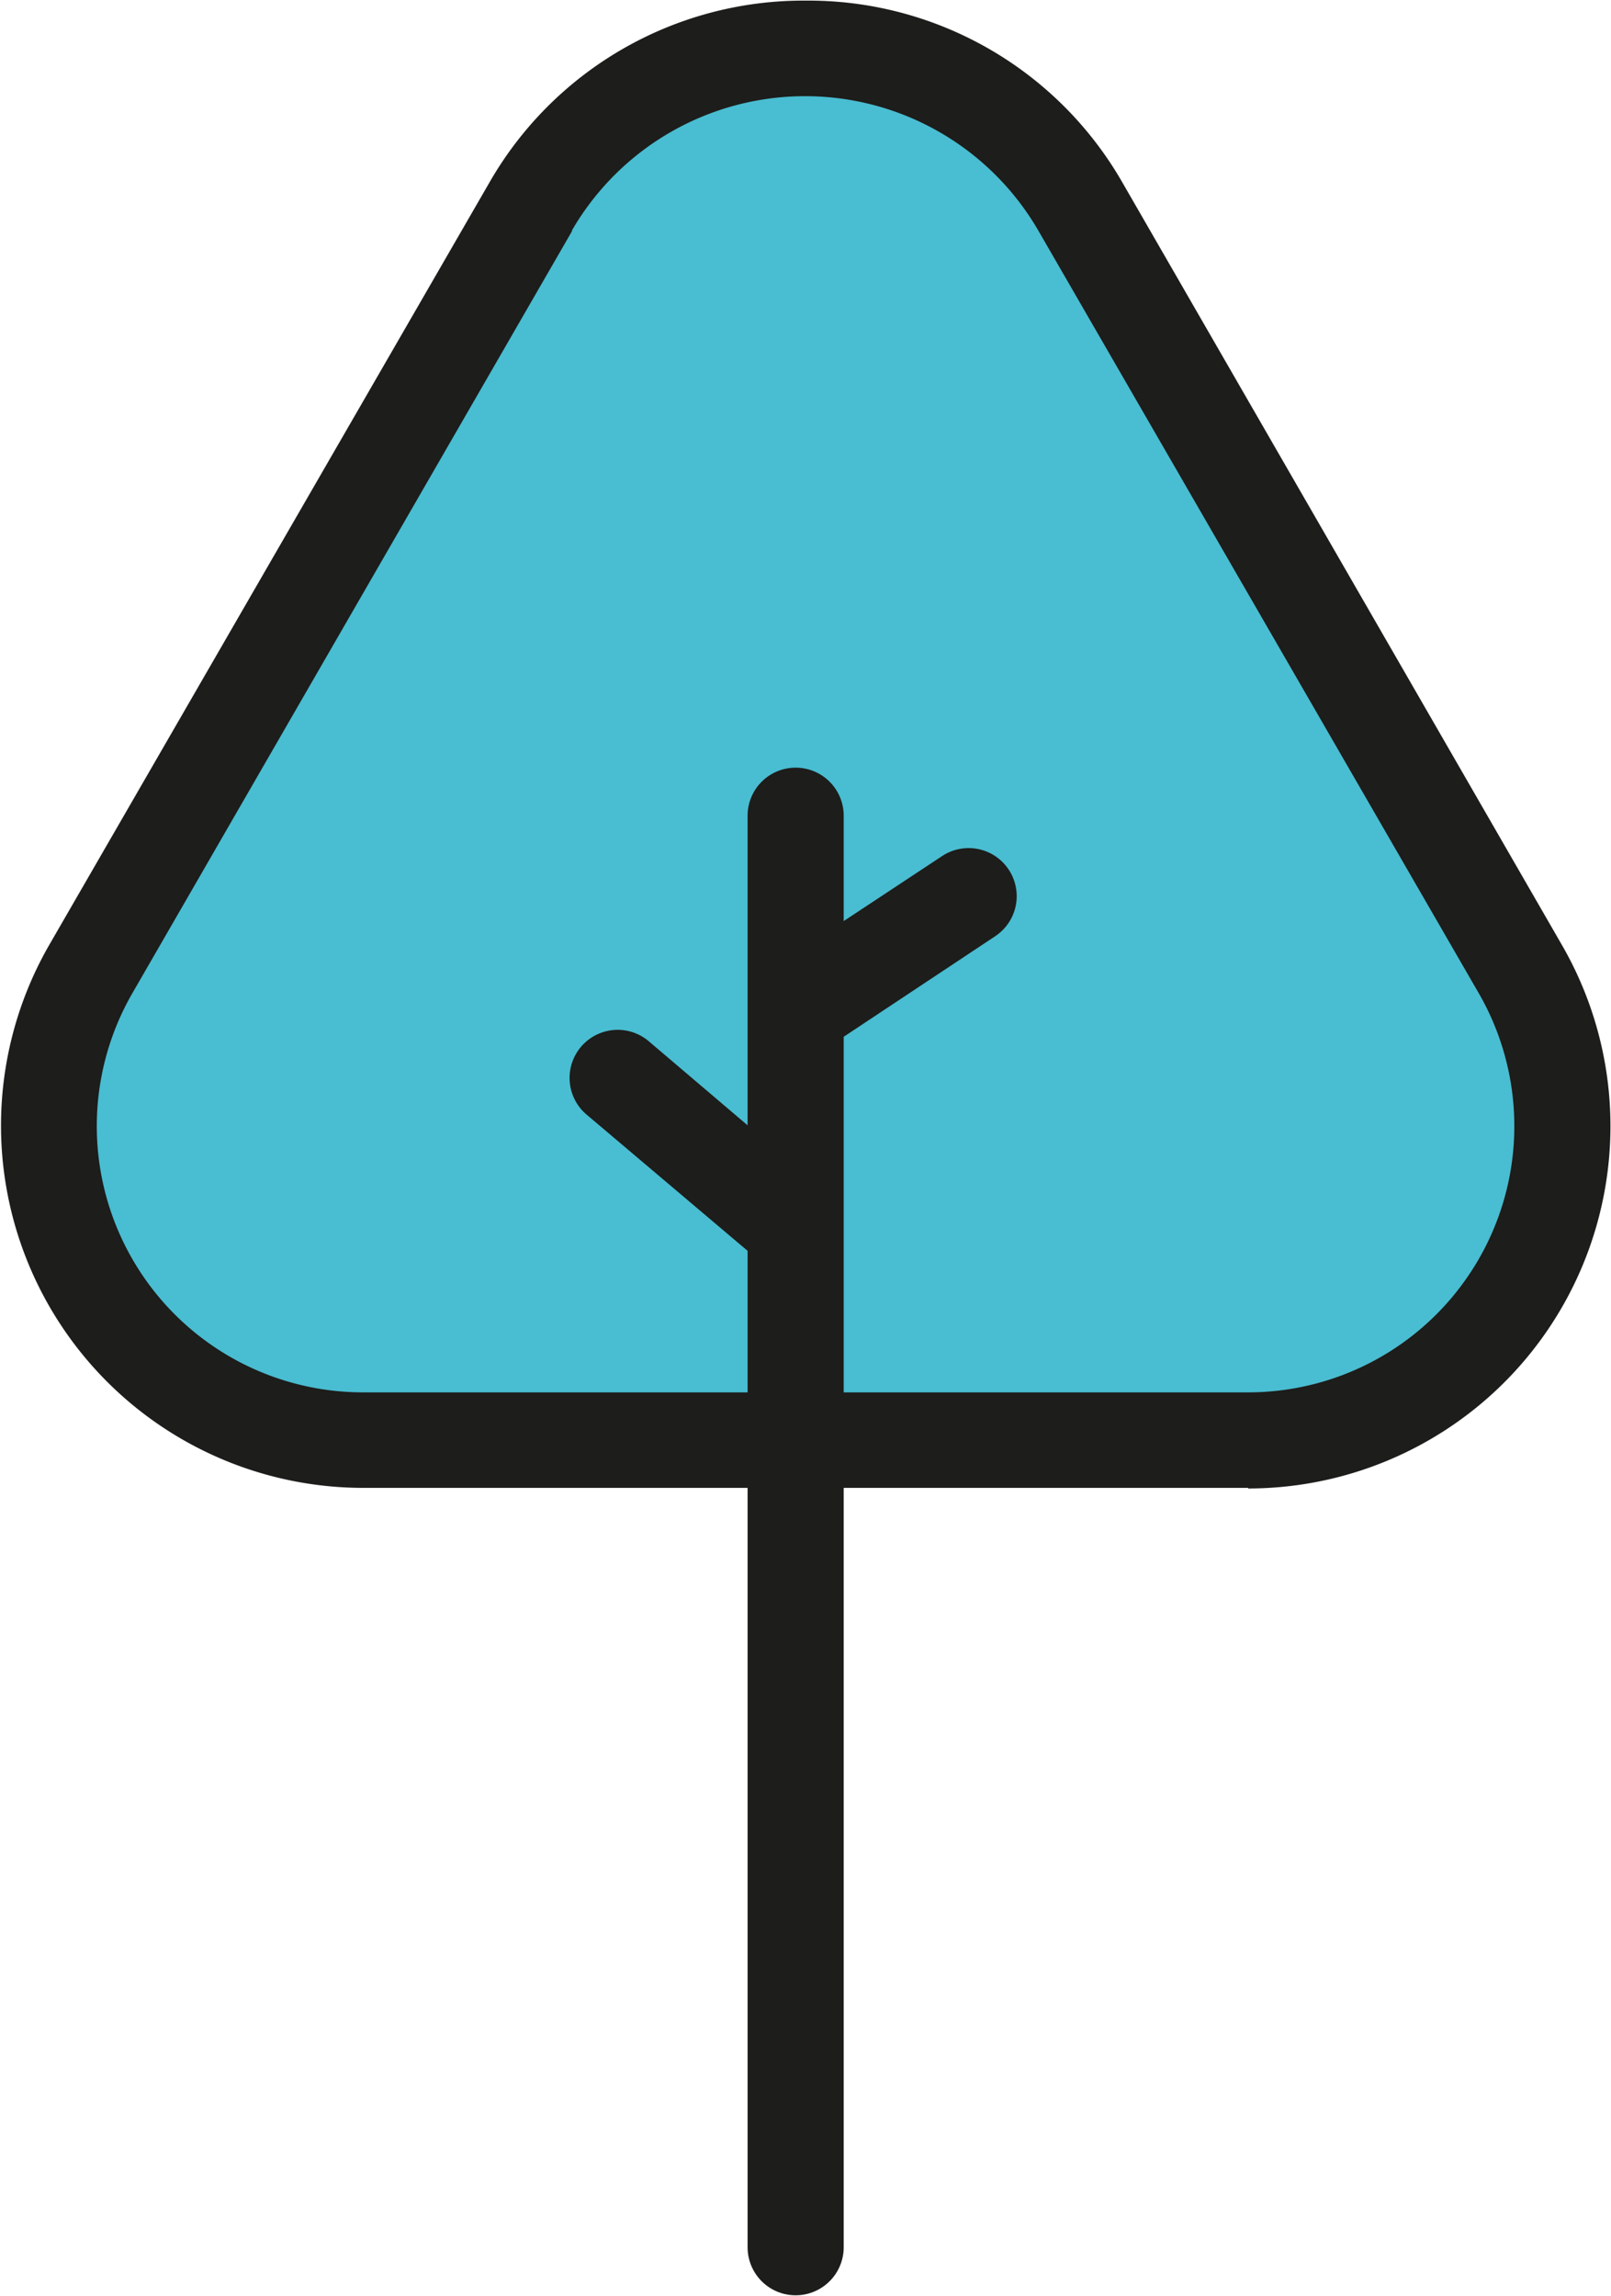 <svg xmlns="http://www.w3.org/2000/svg" width="47.31mm" height="67.42mm" viewBox="0 0 134.1 191.1"><path d="M167.72,109.54,131.12,173a26.15,26.15,0,0,0,22.65,39.23h73.69A26.15,26.15,0,0,0,250.11,173L213.5,109.54A26.43,26.43,0,0,0,167.72,109.54Z" transform="translate(-123.56 -92.33)" fill="#49bdd1"/><path d="M227.46,216.18H153.77A30.16,30.16,0,0,1,127.65,171l36.61-63.41a30.13,30.13,0,0,1,26.35-15.21h0A30.13,30.13,0,0,1,217,107.54L253.58,171a30.16,30.16,0,0,1-26.12,45.23ZM171.19,111.54,134.58,175a22.16,22.16,0,0,0,19.19,33.23h73.69A22.16,22.16,0,0,0,246.65,175L210,111.54a22.44,22.44,0,0,0-38.85,0Z" transform="translate(-123.56 -92.33)" fill="#1d1d1b"/><path d="M207.52,164.71a4,4,0,0,0-5.54-1.12L193.79,169v-8.77a4,4,0,0,0-8,0v16.18h0V186l-8.23-7a4,4,0,1,0-5.17,6.11l13.4,11.34v82.94a4,4,0,0,0,8,0V178.63l12.61-8.37A4,4,0,0,0,207.52,164.71Z" transform="translate(-123.56 -92.33)" fill="#1d1d1b"/></svg>